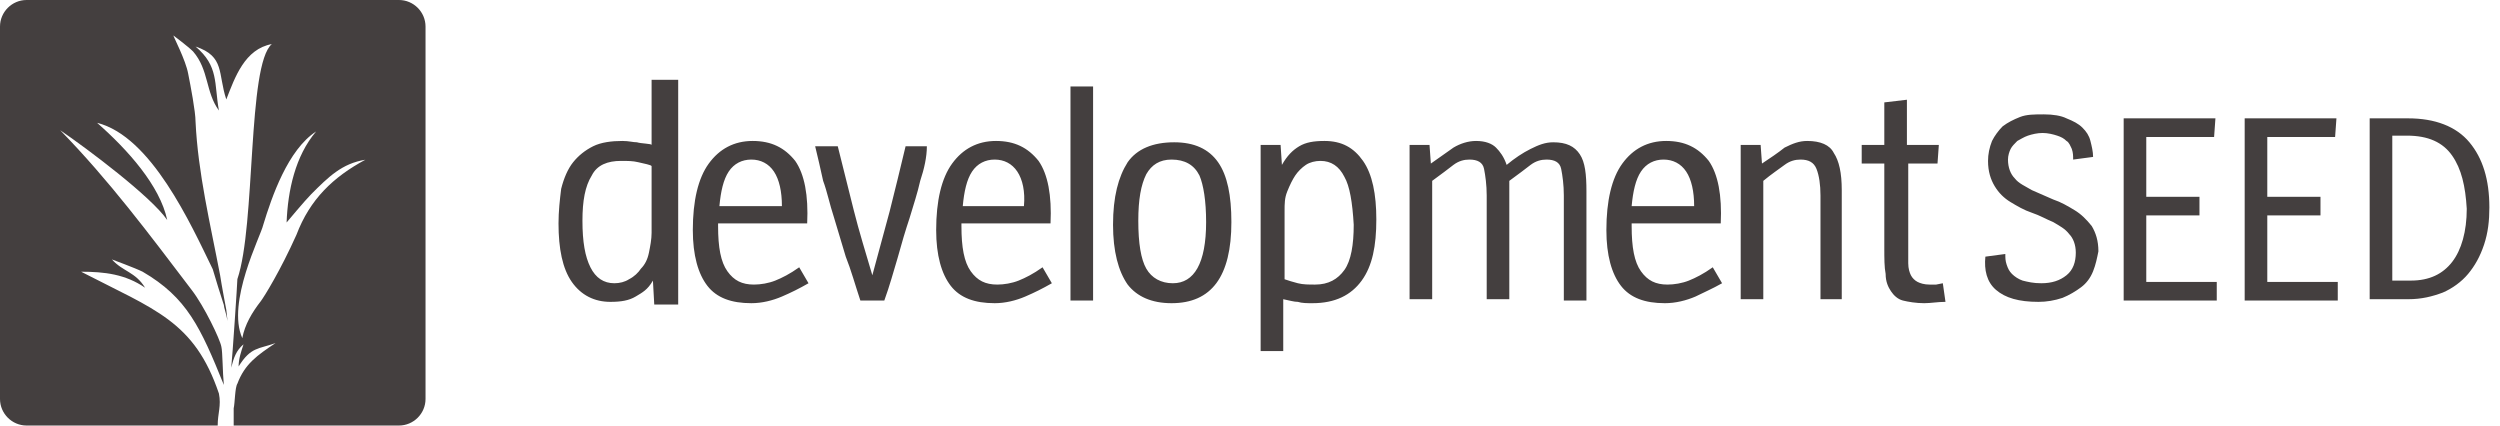 <?xml version="1.0" encoding="UTF-8" standalone="no"?>
<!DOCTYPE svg PUBLIC "-//W3C//DTD SVG 1.1//EN" "http://www.w3.org/Graphics/SVG/1.1/DTD/svg11.dtd">
<svg width="100%" height="100%" viewBox="0 0 188 32" version="1.1" xmlns="http://www.w3.org/2000/svg" xmlns:xlink="http://www.w3.org/1999/xlink" xml:space="preserve" xmlns:serif="http://www.serif.com/" style="fill-rule:evenodd;clip-rule:evenodd;stroke-linejoin:round;stroke-miterlimit:2;">
    <g transform="matrix(1,0,0,1,0,-192)">
        <g id="hor--pos-mono" transform="matrix(1,0,0,1,0,192)">
            <rect x="0" y="0" width="188" height="32" style="fill:none;"/>
            <g id="text">
                <path d="M49,6L49,10.9C49,10.8 48.2,10.8 47.9,10.7C47.6,10.7 47.3,10.6 46.8,10.6C46,10.6 45.2,10.7 44.6,11C44,11.3 43.5,11.7 43.1,12.2C42.7,12.7 42.4,13.4 42.2,14.2C42.1,15 42,15.9 42,16.8C42,18.7 42.3,20.2 43,21.2C43.7,22.2 44.7,22.7 45.9,22.7C46.7,22.7 47.3,22.6 47.8,22.3C48.3,22 48.7,21.8 49.1,21.1L49.2,22.9L51,22.9L51,6L49,6ZM49,17.5C49,18 48.9,18.5 48.8,19C48.7,19.5 48.5,19.9 48.2,20.2C48,20.5 47.7,20.8 47.3,21C47,21.2 46.6,21.3 46.2,21.3C45.4,21.3 44.8,20.9 44.4,20.1C44,19.3 43.8,18.2 43.8,16.6C43.8,15.1 44,14 44.5,13.2C44.9,12.4 45.7,12.1 46.7,12.1C47.2,12.1 47.6,12.1 48,12.2C48.4,12.3 49,12.4 49,12.5L49,17.5ZM58.8,22.3C58.1,22.6 57.3,22.8 56.5,22.8C55,22.8 53.9,22.4 53.2,21.5C52.5,20.6 52.1,19.2 52.1,17.3C52.1,15.1 52.5,13.4 53.3,12.3C54.1,11.2 55.2,10.6 56.6,10.6C58,10.6 59,11.1 59.8,12.1C60.5,13.1 60.8,14.7 60.7,16.8L54,16.8L54,17C54,18.6 54.2,19.7 54.7,20.4C55.2,21.1 55.8,21.4 56.7,21.4C57.2,21.4 57.8,21.3 58.3,21.1C58.8,20.9 59.4,20.6 60.1,20.1L60.8,21.3C60.1,21.7 59.5,22 58.8,22.3ZM58.2,12.9C57.8,12.3 57.2,12 56.5,12C55.8,12 55.2,12.3 54.8,12.9C54.4,13.5 54.2,14.4 54.1,15.5L58.8,15.5C58.8,14.4 58.6,13.5 58.2,12.9ZM69.2,13.6C69,14.5 68.7,15.4 68.4,16.4C68.1,17.3 67.8,18.3 67.5,19.4C67.2,20.4 66.9,21.5 66.5,22.6L64.7,22.6C64.3,21.4 64,20.3 63.6,19.3L62.7,16.3C62.4,15.4 62.2,14.4 61.9,13.6C61.7,12.7 61.5,11.8 61.3,11L63,11L64.2,15.8C64.6,17.4 65.1,19 65.6,20.7L66.9,15.9C67.3,14.3 67.7,12.7 68.1,11L69.7,11C69.7,11.8 69.5,12.7 69.2,13.6ZM77.1,22.3C76.4,22.6 75.6,22.8 74.8,22.8C73.3,22.8 72.2,22.4 71.5,21.5C70.8,20.6 70.4,19.2 70.4,17.3C70.4,15.1 70.8,13.4 71.6,12.3C72.4,11.2 73.5,10.6 74.9,10.6C76.3,10.6 77.3,11.1 78.1,12.1C78.8,13.1 79.1,14.7 79,16.8L72.3,16.8L72.3,17C72.3,18.6 72.5,19.7 73,20.4C73.5,21.1 74.1,21.4 75,21.4C75.5,21.4 76.1,21.3 76.6,21.1C77.1,20.9 77.7,20.6 78.4,20.1L79.1,21.3C78.4,21.7 77.8,22 77.1,22.3ZM76.5,12.9C76.1,12.3 75.5,12 74.8,12C74.1,12 73.5,12.3 73.1,12.9C72.7,13.5 72.5,14.4 72.4,15.5L77,15.5C77.1,14.4 76.9,13.5 76.5,12.9ZM80.5,22.6L80.5,6.5L82.2,6.5L82.2,22.6L80.5,22.6ZM88.1,22.8C86.6,22.8 85.5,22.3 84.8,21.4C84.1,20.4 83.7,18.9 83.7,16.9C83.7,14.8 84.1,13.3 84.8,12.2C85.5,11.2 86.7,10.7 88.3,10.7C89.8,10.7 90.9,11.2 91.6,12.2C92.3,13.2 92.6,14.7 92.6,16.7C92.6,20.8 91.1,22.8 88.1,22.8ZM90.2,13.2C89.8,12.4 89.1,12 88.1,12C87.2,12 86.6,12.4 86.2,13.1C85.8,13.9 85.6,15 85.6,16.6C85.6,18.3 85.8,19.5 86.2,20.2C86.6,20.9 87.3,21.3 88.2,21.3C89.8,21.3 90.7,19.8 90.7,16.7C90.7,15.1 90.5,13.9 90.2,13.2ZM102.4,21.1C101.6,22.2 100.4,22.8 98.7,22.8C98.3,22.8 97.9,22.8 97.6,22.7C97.3,22.7 97,22.6 96.5,22.5L96.5,26.4L94.8,26.4L94.8,10.9L96.3,10.9L96.4,12.4C96.8,11.7 97.2,11.3 97.7,11C98.2,10.7 98.8,10.6 99.6,10.6C100.9,10.6 101.8,11.1 102.5,12.1C103.2,13.1 103.5,14.6 103.5,16.5C103.5,18.5 103.2,20 102.4,21.1ZM101.1,13.3C100.7,12.5 100.1,12.1 99.3,12.1C98.9,12.1 98.5,12.2 98.2,12.4C97.9,12.6 97.6,12.9 97.4,13.2C97.2,13.5 97,13.9 96.8,14.4C96.6,14.9 96.6,15.3 96.6,15.9L96.6,21C96.9,21.1 97.2,21.2 97.6,21.3C98,21.4 98.4,21.4 98.9,21.4C99.9,21.4 100.6,21 101.1,20.3C101.6,19.6 101.8,18.4 101.8,16.9C101.7,15.2 101.5,14 101.1,13.3ZM117.6,22.6L117.6,14.7C117.6,13.9 117.5,13.2 117.4,12.7C117.3,12.2 116.9,12 116.3,12C115.9,12 115.5,12.1 115.1,12.4C114.7,12.7 114.2,13.1 113.5,13.6L113.5,22.5L111.8,22.5L111.8,14.7C111.8,13.9 111.7,13.2 111.6,12.7C111.5,12.2 111.1,12 110.5,12C110.1,12 109.7,12.1 109.3,12.4C108.9,12.7 108.4,13.1 107.7,13.6L107.7,22.5L106,22.5L106,10.9L107.5,10.9L107.6,12.3L109.3,11.1C109.8,10.8 110.4,10.6 111,10.6C111.7,10.6 112.2,10.8 112.5,11.1C112.8,11.4 113.1,11.8 113.3,12.4C113.9,11.9 114.5,11.5 115.1,11.2C115.7,10.9 116.2,10.7 116.8,10.7C117.8,10.7 118.4,11 118.8,11.6C119.2,12.2 119.3,13.1 119.3,14.4L119.3,22.6L117.6,22.6ZM127.5,22.3C126.8,22.6 126,22.8 125.2,22.8C123.7,22.8 122.6,22.4 121.9,21.5C121.2,20.6 120.8,19.2 120.8,17.3C120.8,15.1 121.2,13.4 122,12.3C122.8,11.2 123.9,10.6 125.3,10.6C126.7,10.6 127.7,11.1 128.5,12.1C129.2,13.1 129.5,14.7 129.4,16.8L122.7,16.8L122.7,17C122.7,18.6 122.9,19.7 123.4,20.4C123.9,21.1 124.5,21.4 125.4,21.4C125.9,21.4 126.5,21.3 127,21.1C127.5,20.9 128.1,20.6 128.8,20.1L129.5,21.3C128.8,21.7 128.1,22 127.5,22.3ZM126.8,12.9C126.4,12.3 125.8,12 125.1,12C124.4,12 123.8,12.3 123.4,12.9C123,13.5 122.8,14.4 122.7,15.5L127.4,15.5C127.4,14.4 127.2,13.5 126.8,12.9ZM136.9,22.5L136.9,14.7C136.9,13.9 136.8,13.2 136.6,12.7C136.4,12.2 136,12 135.4,12C135,12 134.6,12.1 134.2,12.4C133.8,12.7 133.2,13.1 132.6,13.6L132.6,22.5L130.9,22.5L130.9,10.9L132.4,10.9L132.5,12.3C133.1,11.9 133.7,11.5 134.2,11.1C134.8,10.8 135.3,10.6 135.9,10.6C136.9,10.6 137.6,10.9 137.9,11.5C138.3,12.1 138.5,13 138.5,14.3L138.5,22.5L136.9,22.5ZM144.7,22.8C144.1,22.8 143.5,22.7 143.1,22.6C142.7,22.5 142.4,22.2 142.2,21.9C142,21.6 141.8,21.2 141.8,20.6C141.7,20.1 141.7,19.4 141.7,18.7L141.7,12.3L140,12.3L140,10.9L141.7,10.9L141.7,7.7L143.4,7.5L143.4,10.9L145.8,10.9L145.7,12.3L143.5,12.3L143.5,19.8C143.5,20.2 143.6,20.5 143.7,20.7C143.8,20.9 144,21.1 144.2,21.2C144.4,21.3 144.7,21.4 145.1,21.4L145.6,21.4L146.1,21.3L146.3,22.7C145.7,22.7 145.2,22.8 144.7,22.8Z" style="fill:rgb(68,63,63);fill-rule:nonzero;"/>
                <path d="M157.4,20.4C157.2,20.9 156.9,21.3 156.5,21.6C156.1,21.9 155.6,22.2 155.1,22.4C154.5,22.6 153.9,22.7 153.3,22.7C151.8,22.7 150.8,22.4 150.1,21.8C149.4,21.2 149.2,20.3 149.3,19.3L150.8,19.1C150.8,19.4 150.8,19.6 150.9,19.9C151,20.2 151.1,20.4 151.3,20.6C151.5,20.8 151.8,21 152.1,21.1C152.5,21.2 152.9,21.3 153.5,21.3C154.3,21.3 154.9,21.1 155.4,20.7C155.9,20.3 156.1,19.7 156.1,19C156.1,18.4 155.9,17.9 155.6,17.6C155.3,17.2 154.9,17 154.4,16.7C153.9,16.5 153.4,16.2 152.8,16C152.2,15.8 151.7,15.5 151.2,15.2C150.7,14.9 150.3,14.5 150,14C149.7,13.5 149.5,12.9 149.5,12.1C149.5,11.6 149.6,11.1 149.8,10.6C150,10.2 150.3,9.8 150.6,9.5C151,9.2 151.4,9 151.9,8.8C152.4,8.6 153,8.6 153.7,8.6C154.4,8.6 155,8.7 155.4,8.9C155.9,9.1 156.3,9.3 156.6,9.6C156.9,9.9 157.1,10.2 157.2,10.6C157.3,11 157.4,11.4 157.4,11.8L155.9,12C155.9,11.7 155.9,11.5 155.8,11.2C155.7,11 155.6,10.7 155.4,10.6C155.2,10.4 155,10.3 154.7,10.2C154.4,10.1 154,10 153.6,10C153.2,10 152.8,10.1 152.5,10.2C152.2,10.3 151.9,10.5 151.7,10.6C151.5,10.8 151.3,11 151.2,11.2C151.1,11.4 151,11.7 151,12C151,12.6 151.2,13.1 151.5,13.4C151.8,13.8 152.3,14 152.8,14.3L154.4,15C155,15.2 155.5,15.5 156,15.8C156.5,16.1 156.9,16.5 157.3,17C157.6,17.5 157.8,18.1 157.8,18.9C157.7,19.4 157.6,19.9 157.4,20.4ZM159.7,22.6L159.7,8.9L166.6,8.9L166.5,10.3L161.4,10.3L161.4,14.8L165.4,14.8L165.4,16.2L161.4,16.2L161.4,21.2L166.7,21.2L166.7,22.6L159.7,22.6ZM168.8,22.6L168.8,8.9L175.7,8.9L175.6,10.3L170.5,10.3L170.5,14.8L174.5,14.8L174.5,16.2L170.5,16.2L170.5,21.2L175.8,21.2L175.8,22.6L168.8,22.6ZM186.8,18.4C186.5,19.3 186.1,20 185.6,20.6C185.1,21.2 184.4,21.7 183.7,22C182.9,22.3 182.1,22.5 181.1,22.5L178.2,22.5L178.2,8.9L181.1,8.9C183.1,8.9 184.7,9.5 185.7,10.7C186.7,11.9 187.2,13.5 187.2,15.6C187.2,16.6 187.1,17.5 186.8,18.4ZM184.4,11.7C183.7,10.7 182.6,10.2 181,10.2L179.9,10.2L179.9,21.1L181.3,21.1C182.7,21.1 183.7,20.6 184.4,19.7C185.1,18.8 185.5,17.4 185.5,15.7C185.4,14 185.1,12.7 184.4,11.7Z" style="fill:rgb(68,63,63);fill-rule:nonzero;"/>
            </g>
            <g id="symbol" transform="matrix(0.25,0,0,0.25,34.75,-29.5)">
                <path d="M-73.519,246L-131,246C-135.4,246 -139,242.4 -139,238L-139,126C-139,121.6 -135.4,118 -131,118L-19,118C-14.6,118 -11,121.6 -11,126L-11,238C-11,242.4 -14.6,246 -19,246L-68.708,246L-68.708,240.818C-68.338,239.338 -68.338,234.526 -67.597,233.415C-65.376,227.493 -61.675,224.902 -56.123,221.201C-61.305,223.052 -63.526,222.311 -67.227,228.233C-67.227,226.013 -66.487,223.792 -65.747,221.571C-67.967,223.422 -68.708,225.642 -69.448,228.604C-69.078,225.272 -67.597,203.064 -67.597,201.954C-62.045,185.668 -64.636,137.55 -57.233,131.258C-65.376,132.738 -68.338,141.251 -70.928,147.914C-73.519,140.141 -71.299,134.959 -80.182,131.998C-73.149,137.92 -74.63,143.102 -73.149,151.245C-77.221,145.693 -76.11,139.03 -80.922,133.478C-82.403,131.998 -86.844,128.667 -86.844,128.667C-86.844,129.037 -83.143,136.069 -82.403,140.141C-81.662,143.842 -80.182,151.615 -80.182,154.576C-79.442,170.122 -75.74,185.298 -72.779,200.843C-72.409,203.434 -70.928,211.207 -70.928,211.207L-70.558,214.538C-70.928,212.318 -71.669,210.467 -71.669,209.727C-72.409,207.506 -74.26,201.584 -75,198.993C-81.662,185.298 -93.507,159.018 -109.793,154.946C-100.539,163.089 -90.916,173.823 -88.695,184.187C-93.507,177.155 -112.754,162.719 -120.897,157.167C-106.091,172.343 -94.247,188.259 -81.292,205.285C-77.591,210.097 -72.779,220.09 -72.409,222.311C-72.039,223.792 -72.039,230.084 -71.669,233.785C-78.701,216.389 -82.773,207.506 -96.098,199.733C-98.319,198.623 -105.351,196.032 -105.351,196.032C-102.02,199.733 -98.319,199.733 -95.358,204.545C-101.28,200.473 -107.572,199.733 -114.605,199.733C-92.396,211.207 -80.552,214.538 -73.149,236.376C-72.409,240.078 -73.519,242.299 -73.519,246ZM-45.389,176.414C-47.24,178.265 -52.792,184.927 -52.792,184.927C-52.422,175.304 -50.201,164.94 -43.909,157.537C-52.422,163.089 -57.233,177.155 -59.824,185.668C-60.565,188.999 -70.928,208.986 -66.117,219.72C-65.376,215.649 -63.156,211.947 -60.565,208.616C-59.454,207.136 -54.642,199.363 -49.831,188.629C-45.759,177.895 -38.727,171.232 -29.103,166.05C-36.136,167.161 -40.207,171.232 -45.389,176.414Z" style="fill:rgb(68,63,63);fill-rule:nonzero;"/>
            </g>
        </g>
    </g>
</svg>
